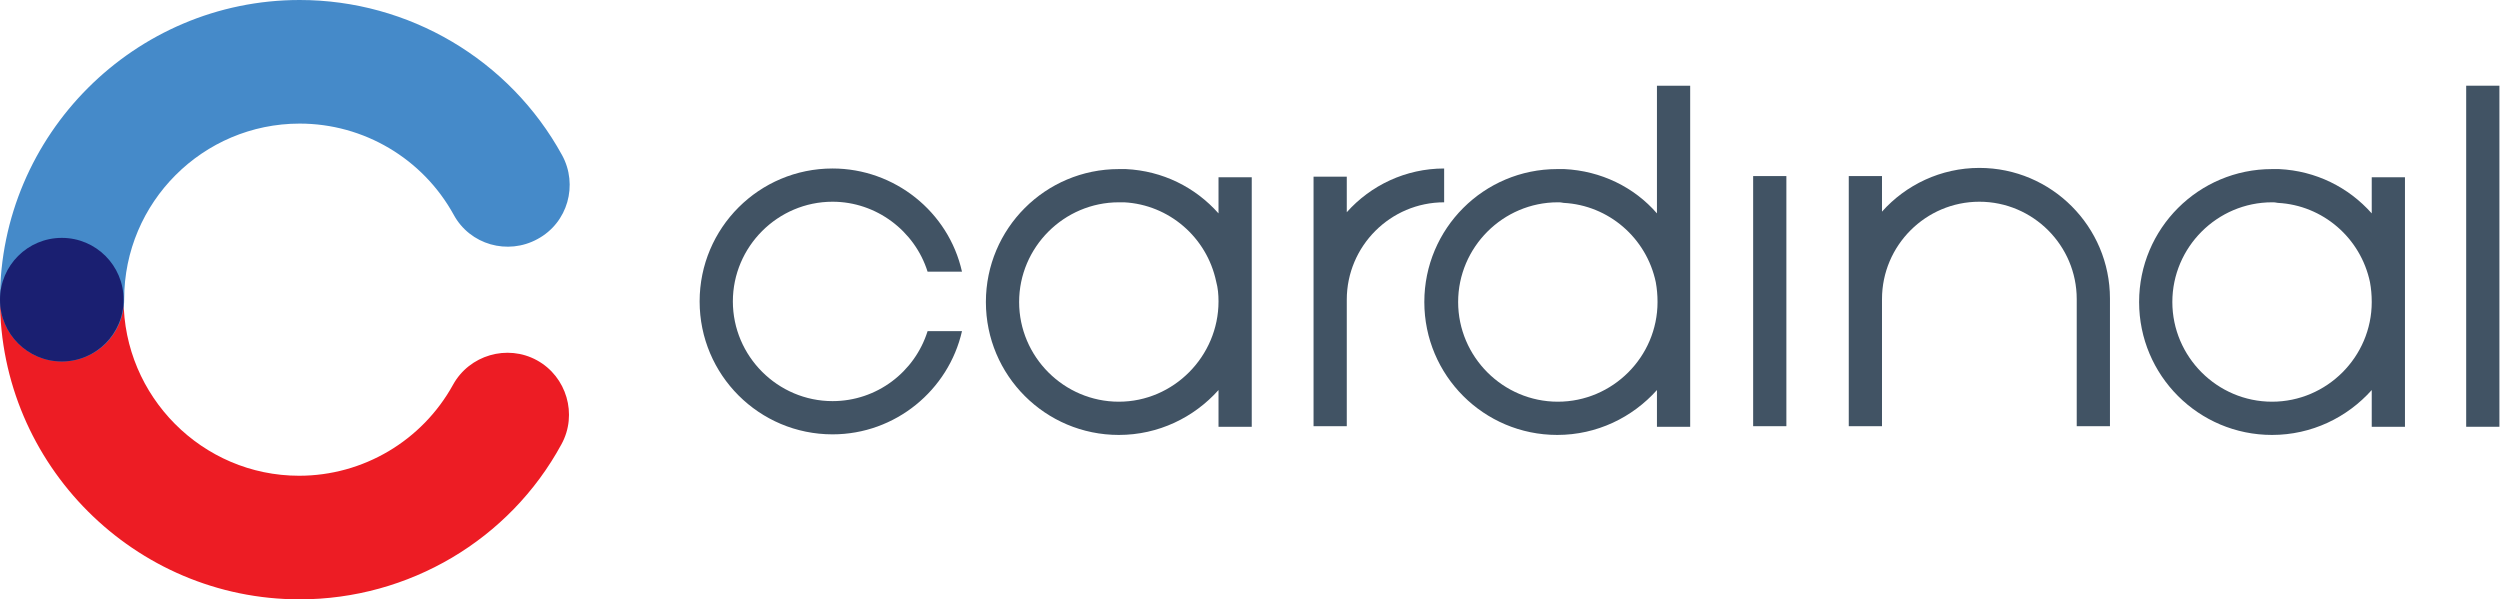 <?xml version="1.0" encoding="utf-8"?>
<!-- Generator: Adobe Illustrator 23.0.2, SVG Export Plug-In . SVG Version: 6.00 Build 0)  -->
<svg version="1.1" id="Layer_1" xmlns="http://www.w3.org/2000/svg" xmlns:xlink="http://www.w3.org/1999/xlink" x="0px" y="0px"
	 width="428.8px" height="102.8px" viewBox="0 0 428.8 102.8" style="enable-background:new 0 0 428.8 102.8;" xml:space="preserve"
	>
<style type="text/css">
	.st0{fill:#415364;}
	.st1{fill:#ED1C24;}
	.st2{fill:#458AC9;}
	.st3{fill:#1A1F71;}
</style>
<g>
	<g>
		<path class="st0" d="M191.9,34.7c-9.4,0-17.1,7.7-17.1,17.1s7.7,17.1,17.1,17.1S209,61.1,209,51.7c0-1.2-0.1-2.3-0.4-3.4l0,0
			c-1.6-7.6-8.1-13.2-15.8-13.6C192.5,34.7,192.2,34.7,191.9,34.7z M209,36.6v-6.2h5.7v42.8H209v-6.3l0,0
			c-4.2,4.7-10.3,7.7-17.1,7.7c-12.6,0-22.8-10.2-22.8-22.8c0-12.6,10.2-22.8,22.8-22.8c0.4,0,0.8,0,1.2,0
			C199.4,29.3,205,32.1,209,36.6L209,36.6z"/>
		<path class="st0" d="M159.1,46.6c-2.2-7-8.8-12-16.3-12c-9.4,0-17.1,7.7-17.1,17.1s7.7,17.1,17.1,17.1c7.6,0,14.1-5,16.3-12h5.9
			c-2.3,10.1-11.4,17.7-22.2,17.7c-12.6,0-22.8-10.2-22.8-22.8c0-12.6,10.2-22.8,22.8-22.8c10.6,0,19.9,7.4,22.2,17.7L159.1,46.6"/>
		<g>
			<path class="st0" d="M267.2,34.7c-9.4,0-17.1,7.7-17.1,17.1s7.7,17.1,17.1,17.1c9.4,0,17.1-7.7,17.1-17.1c0-1.2-0.1-2.3-0.3-3.4
				l0,0c-1.6-7.6-8.1-13.2-15.8-13.6C267.8,34.7,267.5,34.7,267.2,34.7z M284.2,36.6V14.7h5.7v58.5h-5.7v-6.3l0,0
				c-4.2,4.7-10.3,7.7-17.1,7.7c-12.6,0-22.8-10.2-22.8-22.8c0-12.6,10.2-22.8,22.8-22.8c0.4,0,0.8,0,1.2,0
				C274.6,29.3,280.3,32.1,284.2,36.6L284.2,36.6z"/>
			<path class="st0" d="M389.7,34.7c-9.4,0-17.1,7.7-17.1,17.1s7.7,17.1,17.1,17.1s17.1-7.7,17.1-17.1c0-1.2-0.1-2.3-0.3-3.4l0,0
				c-1.6-7.6-8.1-13.2-15.8-13.6C390.3,34.7,390,34.7,389.7,34.7z M406.8,36.6v-6.2h5.7v42.8h-5.7v-6.3l0,0
				c-4.2,4.7-10.3,7.7-17.1,7.7c-12.6,0-22.8-10.2-22.8-22.8c0-12.6,10.2-22.8,22.8-22.8c0.4,0,0.8,0,1.2,0
				C397.2,29.3,402.8,32.1,406.8,36.6L406.8,36.6z"/>
			<path class="st0" d="M247.7,34.7c-9.2,0-16.7,7.5-16.7,16.7v21.7h-5.7V30.3h5.7v6.1c4.1-4.6,10.1-7.5,16.7-7.5V34.7z"/>
			<rect x="300.7" y="30.2" class="st0" width="5.7" height="42.9"/>
			<rect x="423" y="14.7" class="st0" width="5.7" height="58.5"/>
			<path class="st0" d="M322.8,73.1h-5.7V30.2h5.7v6.1c4.1-4.6,10.1-7.5,16.7-7.5c12.4,0,22.4,10.1,22.4,22.4v21.9h-5.7V51.3
				c0-9.2-7.5-16.7-16.7-16.7c-9.2,0-16.7,7.5-16.7,16.7V73.1z"/>
		</g>
	</g>
	<g>
		<path class="st1" d="M51.4,102.8C23.1,102.8,0,79.7,0,51.4c0-5.9,4.8-10.6,10.6-10.6s10.6,4.8,10.6,10.6
			c0,16.6,13.5,30.2,30.1,30.2c11,0,21.1-6,26.4-15.6c2.8-5.1,9.3-7,14.4-4.2s7,9.3,4.2,14.4C87.4,92.6,70.1,102.8,51.4,102.8z"/>
		<g>
			<path class="st2" d="M10.6,62C4.8,62,0,57.3,0,51.4C0,23.1,23.1,0,51.4,0c18.7,0,36,10.2,45,26.6c2.8,5.1,1,11.6-4.2,14.4
				c-5.1,2.8-11.6,1-14.4-4.2c-5.3-9.6-15.4-15.6-26.4-15.6c-16.6,0-30.1,13.5-30.1,30.1C21.3,57.3,16.5,62,10.6,62z"/>
		</g>
	</g>
	<circle class="st3" cx="10.6" cy="51.4" r="10.6"/>
</g>
</svg>
